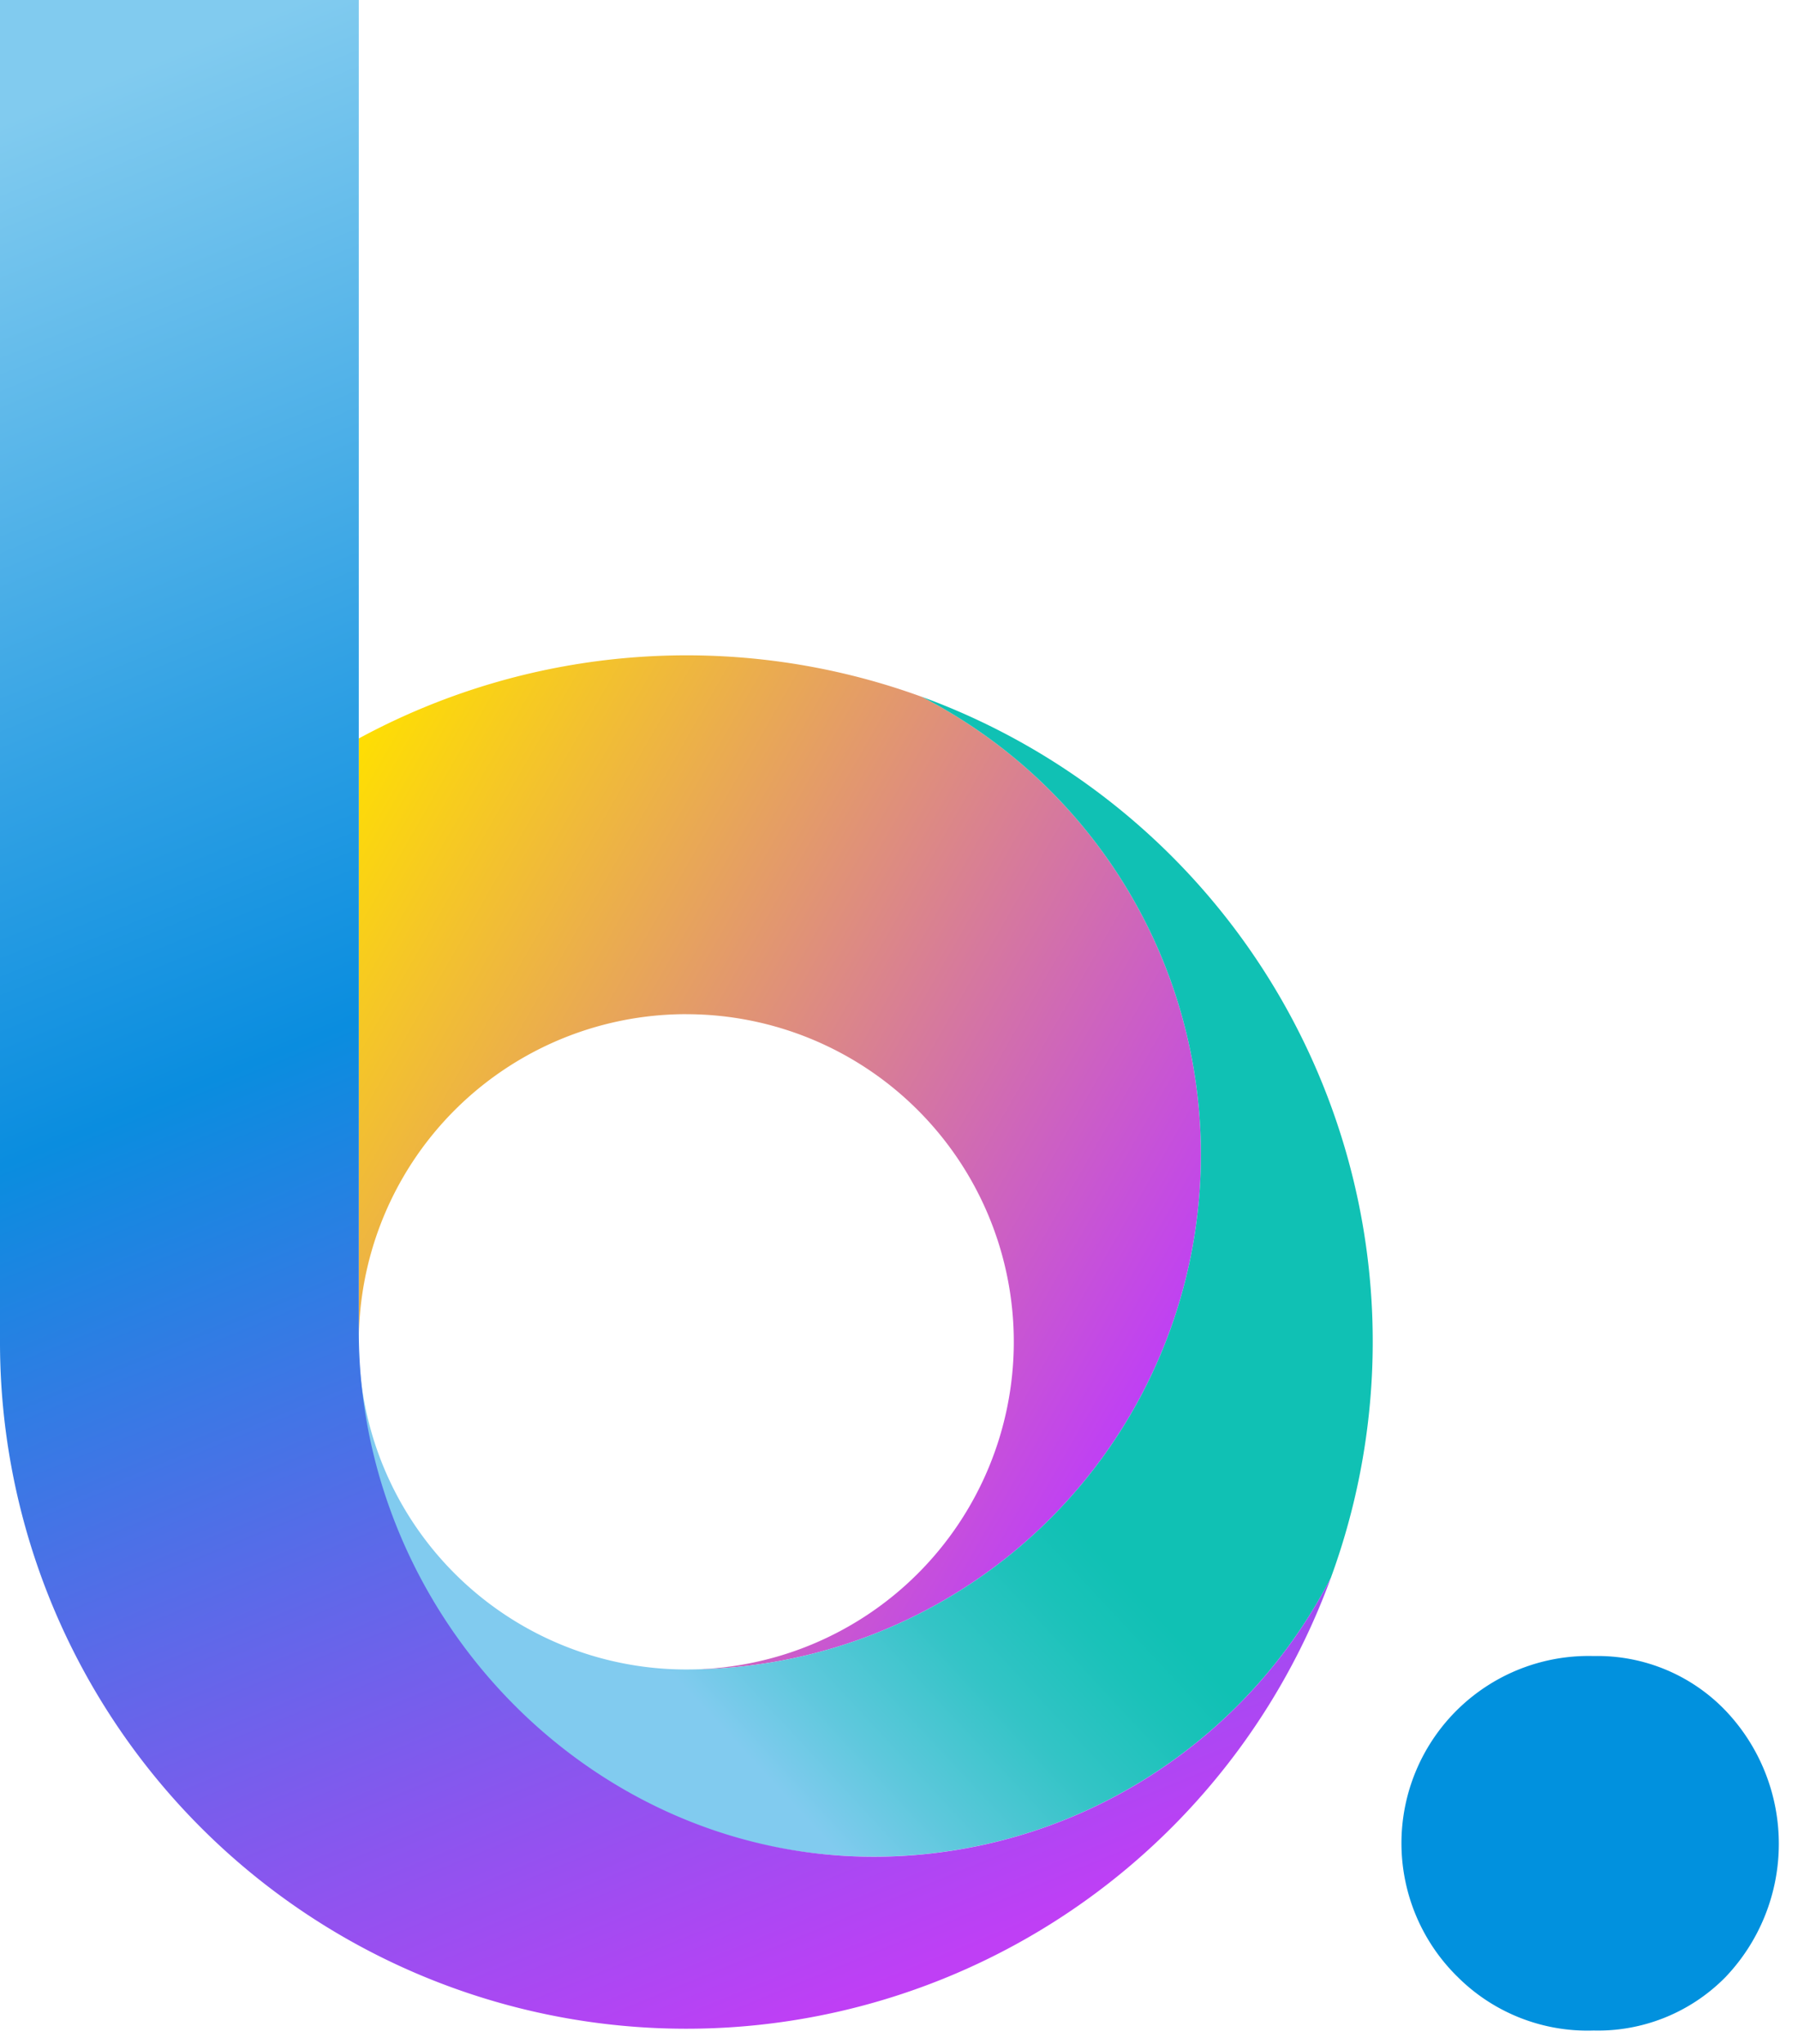 <svg xmlns="http://www.w3.org/2000/svg" width="44" height="50" viewBox="0 0 44 50">
    <defs>
        <linearGradient id="a" x1="-3.667%" x2="90.3%" y1="11.815%" y2="77.323%">
            <stop offset="0%" stop-color="#FFE000"/>
            <stop offset="100%" stop-color="#BF3FF5"/>
        </linearGradient>
        <linearGradient id="b" x1="91.183%" x2="22.673%" y1="21.55%" y2="92.953%">
            <stop offset="51%" stop-color="#10C1B4"/>
            <stop offset="57%" stop-color="#1AC2B9"/>
            <stop offset="67%" stop-color="#33C4C6"/>
            <stop offset="79%" stop-color="#5DC8DC"/>
            <stop offset="88%" stop-color="#81CBEF"/>
        </linearGradient>
        <linearGradient id="c" x1="57.108%" x2="29.357%" y1="99.861%" y2="-3.399%">
            <stop offset="0%" stop-color="#BF3FF5"/>
            <stop offset="25%" stop-color="#6864EA"/>
            <stop offset="52%" stop-color="#0A8DDF"/>
            <stop offset="68%" stop-color="#31A1E4"/>
            <stop offset="98%" stop-color="#81CBEF"/>
        </linearGradient>
    </defs>
    <g fill="none" fill-rule="nonzero">
        <path fill="url(#a)" d="M16.794 24.81a8.015 8.015 0 1 1 0 16.03 12.595 12.595 0 0 0 5.763-23.794A16.832 16.832 0 0 0 8.78 18.065v14.76a8.015 8.015 0 0 1 8.015-8.016z"/>
        <path fill="url(#b)" d="M22.557 17.046a12.595 12.595 0 0 1-5.763 23.794 8.015 8.015 0 0 1-8.015-8.016 12.595 12.595 0 0 0 23.79 5.771 16.794 16.794 0 0 0-10.012-21.55z"/>
        <path fill="url(#c)" d="M21.511 45.42C14.504 45.492 8.78 39.56 8.78 32.557V0H0v32.824a16.794 16.794 0 0 0 32.569 5.771A12.595 12.595 0 0 1 21.51 45.42z"/>
        <path fill="#0191DE" d="M39 40.511a4.344 4.344 0 0 1 3.225 1.333 4.725 4.725 0 0 1 0 6.522A4.378 4.378 0 0 1 39 49.672a4.5 4.5 0 0 1-3.324-1.306A4.58 4.58 0 0 1 39 40.511z"/>
    </g>
</svg>